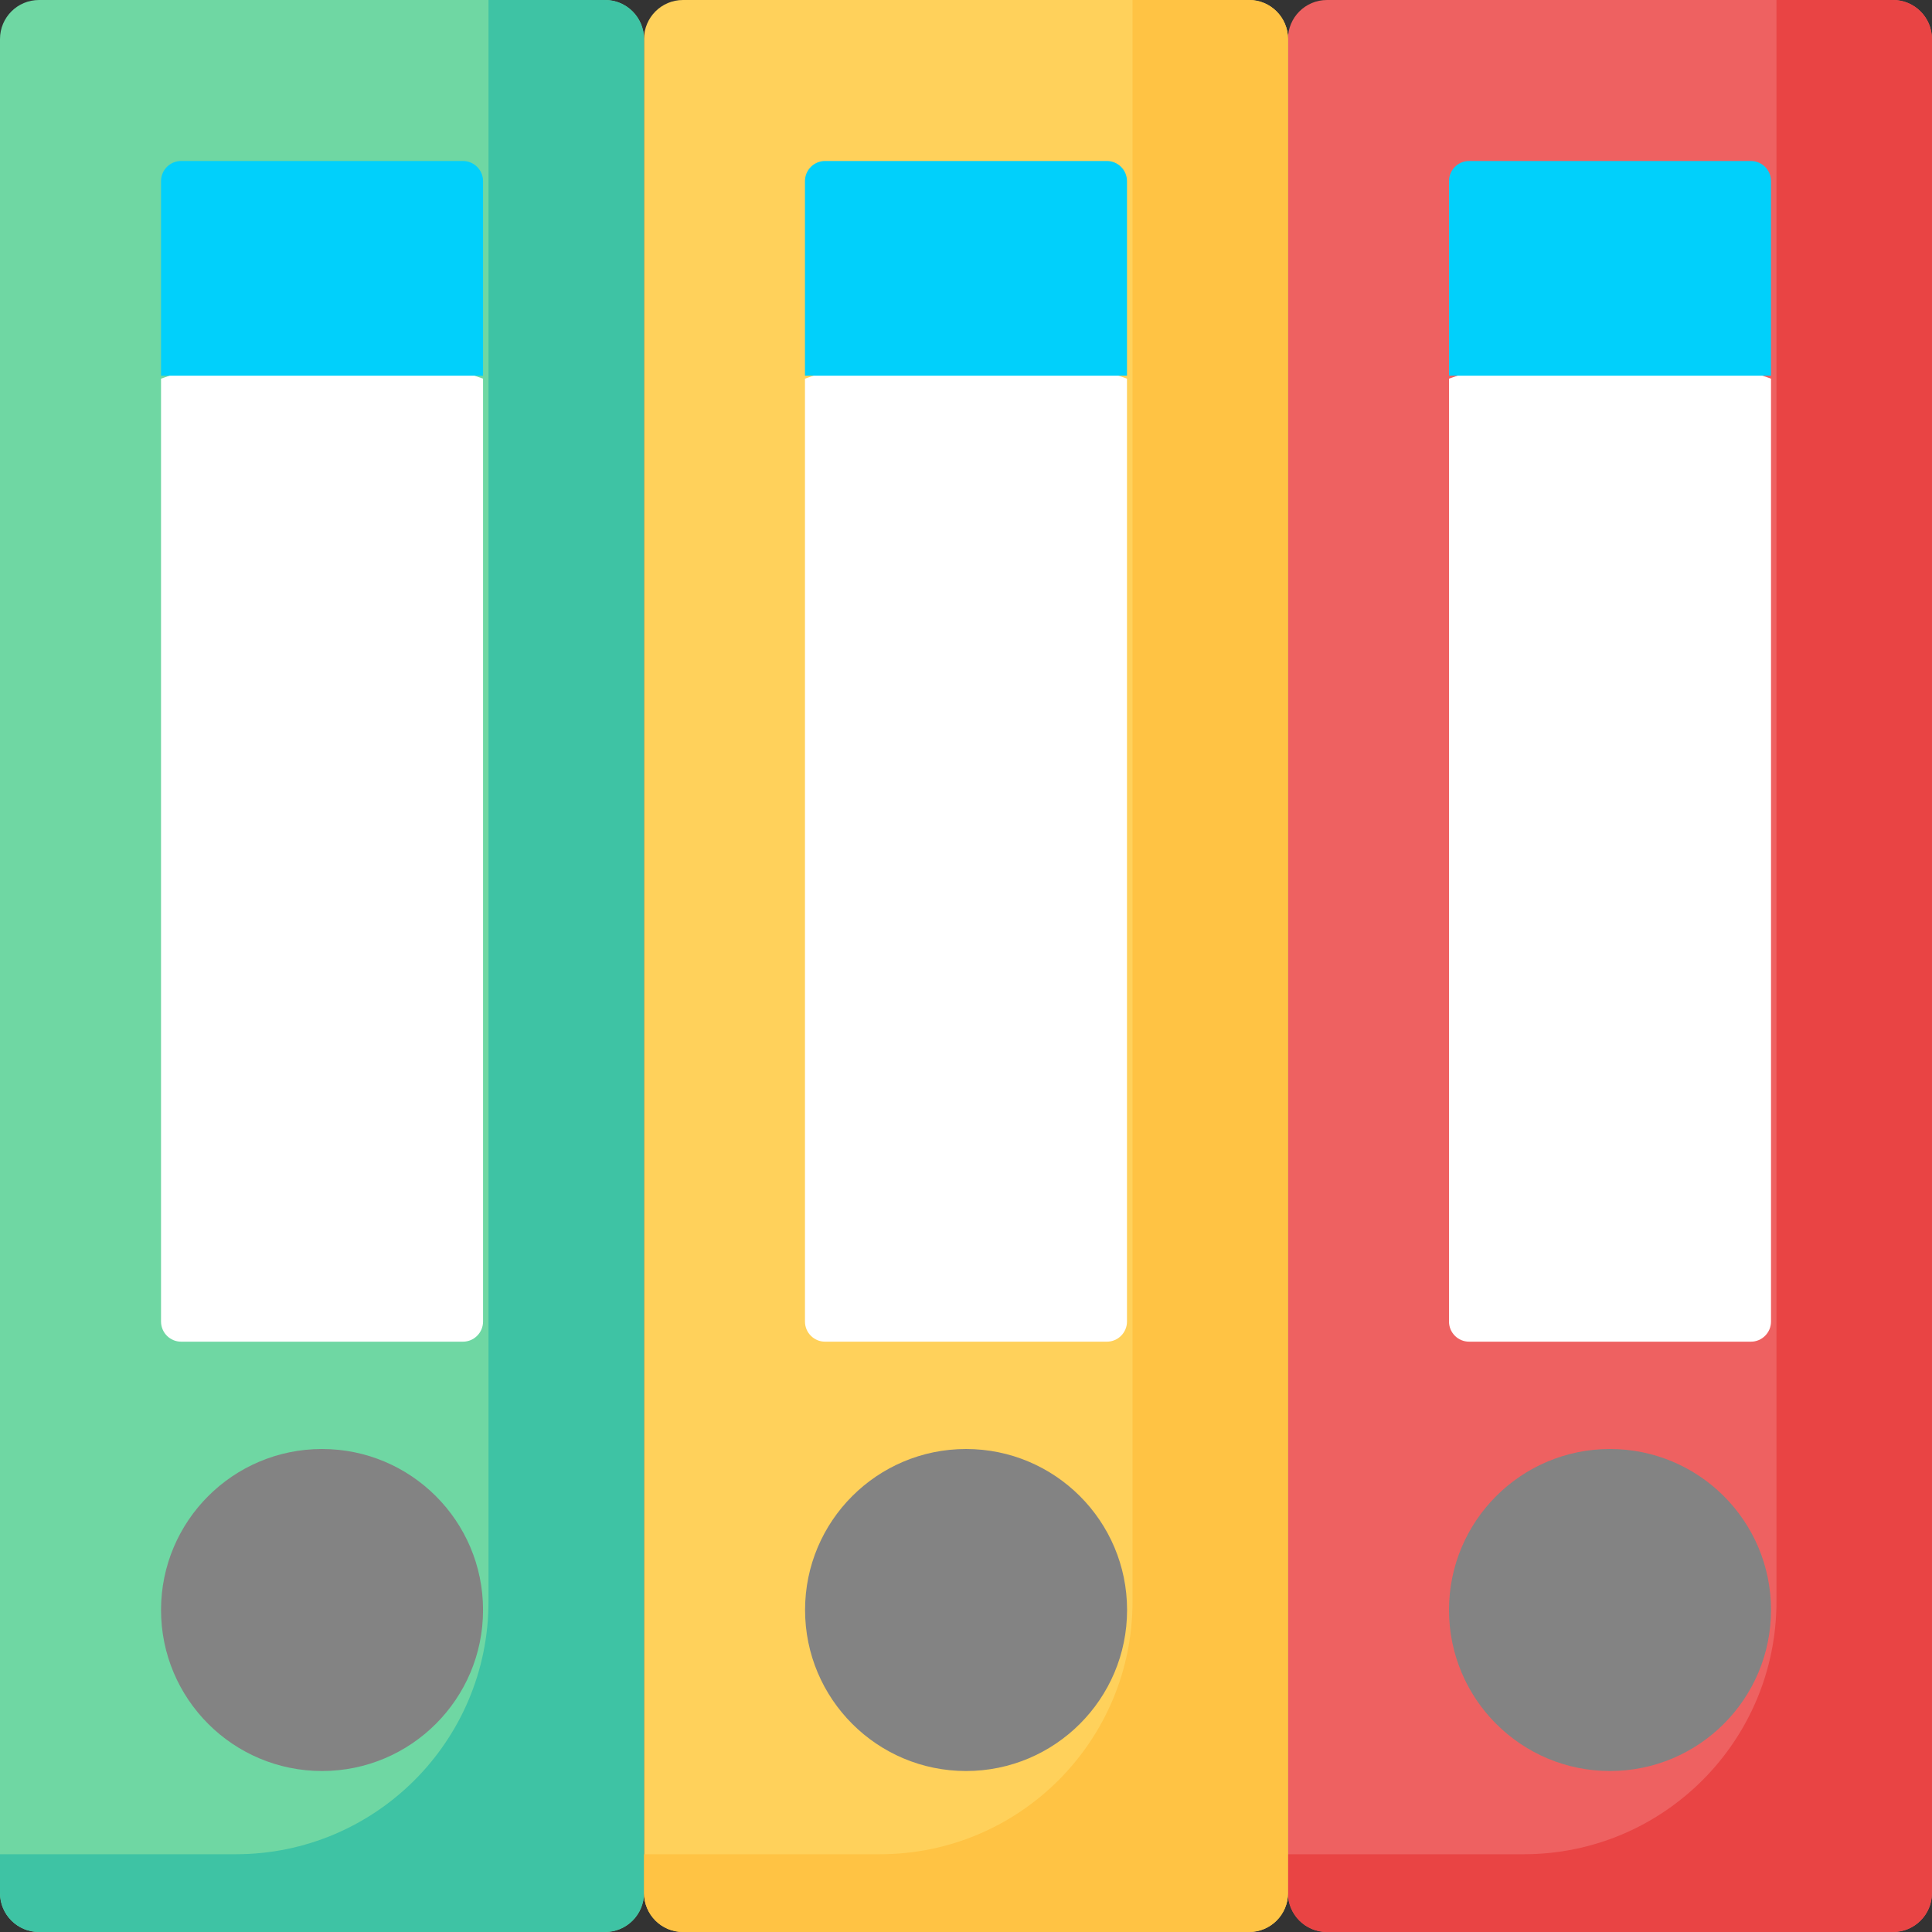 <svg width="40" height="40" viewBox="0 0 40 40" fill="none" xmlns="http://www.w3.org/2000/svg">
<rect x="0" y="0" width="40" height="40" fill="#333333" stroke="none"/>
<g clip-path="url(#clip0_1574_11861)">
<path d="M39.193 40H27.473C27.027 40 26.666 39.639 26.666 39.193V0.807C26.666 0.361 27.027 0 27.473 0H39.193C39.638 0 39.999 0.361 39.999 0.807V39.193C39.999 39.639 39.638 40 39.193 40Z" fill="#EE6161"/>
<path d="M12.527 40H0.807C0.361 40 0 39.639 0 39.193V0.807C0 0.361 0.361 0 0.807 0H12.527C12.972 0 13.333 0.361 13.333 0.807V39.193C13.333 39.639 12.972 40 12.527 40Z" fill="#6FD7A3"/>
<path d="M25.861 40H14.14C13.695 40 13.334 39.639 13.334 39.193V0.807C13.334 0.361 13.695 0 14.14 0H25.861C26.306 0 26.667 0.361 26.667 0.807V39.193C26.667 39.639 26.306 40 25.861 40Z" fill="#FFD15B"/>
<path d="M39.193 0H36.78V33.158C36.78 36.048 34.438 38.39 31.548 38.39H26.666V39.193C26.666 39.639 27.027 40 27.473 40H39.193C39.638 40 39.999 39.639 39.999 39.193V0.807C39.999 0.361 39.638 0 39.193 0Z" fill="#E94444"/>
<path d="M12.527 0H10.114V33.158C10.114 36.048 7.771 38.39 4.882 38.39H0V39.193C0 39.639 0.361 40 0.807 40H12.527C12.972 40 13.333 39.639 13.333 39.193V0.807C13.333 0.361 12.972 0 12.527 0Z" fill="#3EC3A4"/>
<path d="M25.861 0H23.448V33.158C23.448 36.048 21.105 38.39 18.216 38.39H13.334V39.193C13.334 39.639 13.695 40 14.14 40H25.861C26.306 40 26.667 39.639 26.667 39.193V0.807C26.667 0.361 26.306 0 25.861 0Z" fill="#FFC344"/>
<path d="M9.584 27.778H3.751C3.52 27.778 3.334 27.591 3.334 27.361V7.84L6.667 6.667L10.001 7.84V27.361C10.001 27.591 9.814 27.778 9.584 27.778Z" fill="white"/>
<path d="M10.001 7.778H3.334V3.75C3.334 3.52 3.52 3.333 3.751 3.333H9.584C9.814 3.333 10.001 3.52 10.001 3.75V7.778Z" fill="#01D0FB"/>
<path d="M22.916 27.778H17.083C16.852 27.778 16.666 27.591 16.666 27.361V7.84L19.999 6.667L23.333 7.84V27.361C23.333 27.591 23.146 27.778 22.916 27.778Z" fill="white"/>
<path d="M23.333 7.778H16.666V3.75C16.666 3.52 16.852 3.333 17.083 3.333H22.916C23.146 3.333 23.333 3.52 23.333 3.75V7.778Z" fill="#01D0FB"/>
<path d="M36.25 27.778H30.417C30.186 27.778 30 27.591 30 27.361V7.84L33.333 6.667L36.667 7.84V27.361C36.667 27.591 36.48 27.778 36.25 27.778Z" fill="white"/>
<path d="M36.667 7.778H30V3.75C30 3.52 30.186 3.333 30.417 3.333H36.25C36.48 3.333 36.667 3.52 36.667 3.75V7.778Z" fill="#01D0FB"/>
<path d="M6.667 36.667C8.508 36.667 10.001 35.174 10.001 33.333C10.001 31.492 8.508 30 6.667 30C4.826 30 3.334 31.492 3.334 33.333C3.334 35.174 4.826 36.667 6.667 36.667Z" fill="#838383"/>
<path d="M20.001 36.667C21.842 36.667 23.335 35.174 23.335 33.333C23.335 31.492 21.842 30 20.001 30C18.16 30 16.668 31.492 16.668 33.333C16.668 35.174 18.16 36.667 20.001 36.667Z" fill="#838383"/>
<path d="M33.333 36.667C35.174 36.667 36.667 35.174 36.667 33.333C36.667 31.492 35.174 30 33.333 30C31.492 30 30 31.492 30 33.333C30 35.174 31.492 36.667 33.333 36.667Z" fill="#838383"/>
</g>
<defs>
<clipPath id="clip0_1574_11861">
<rect width="40" height="40" fill="white"/>
</clipPath>
</defs>
</svg>

